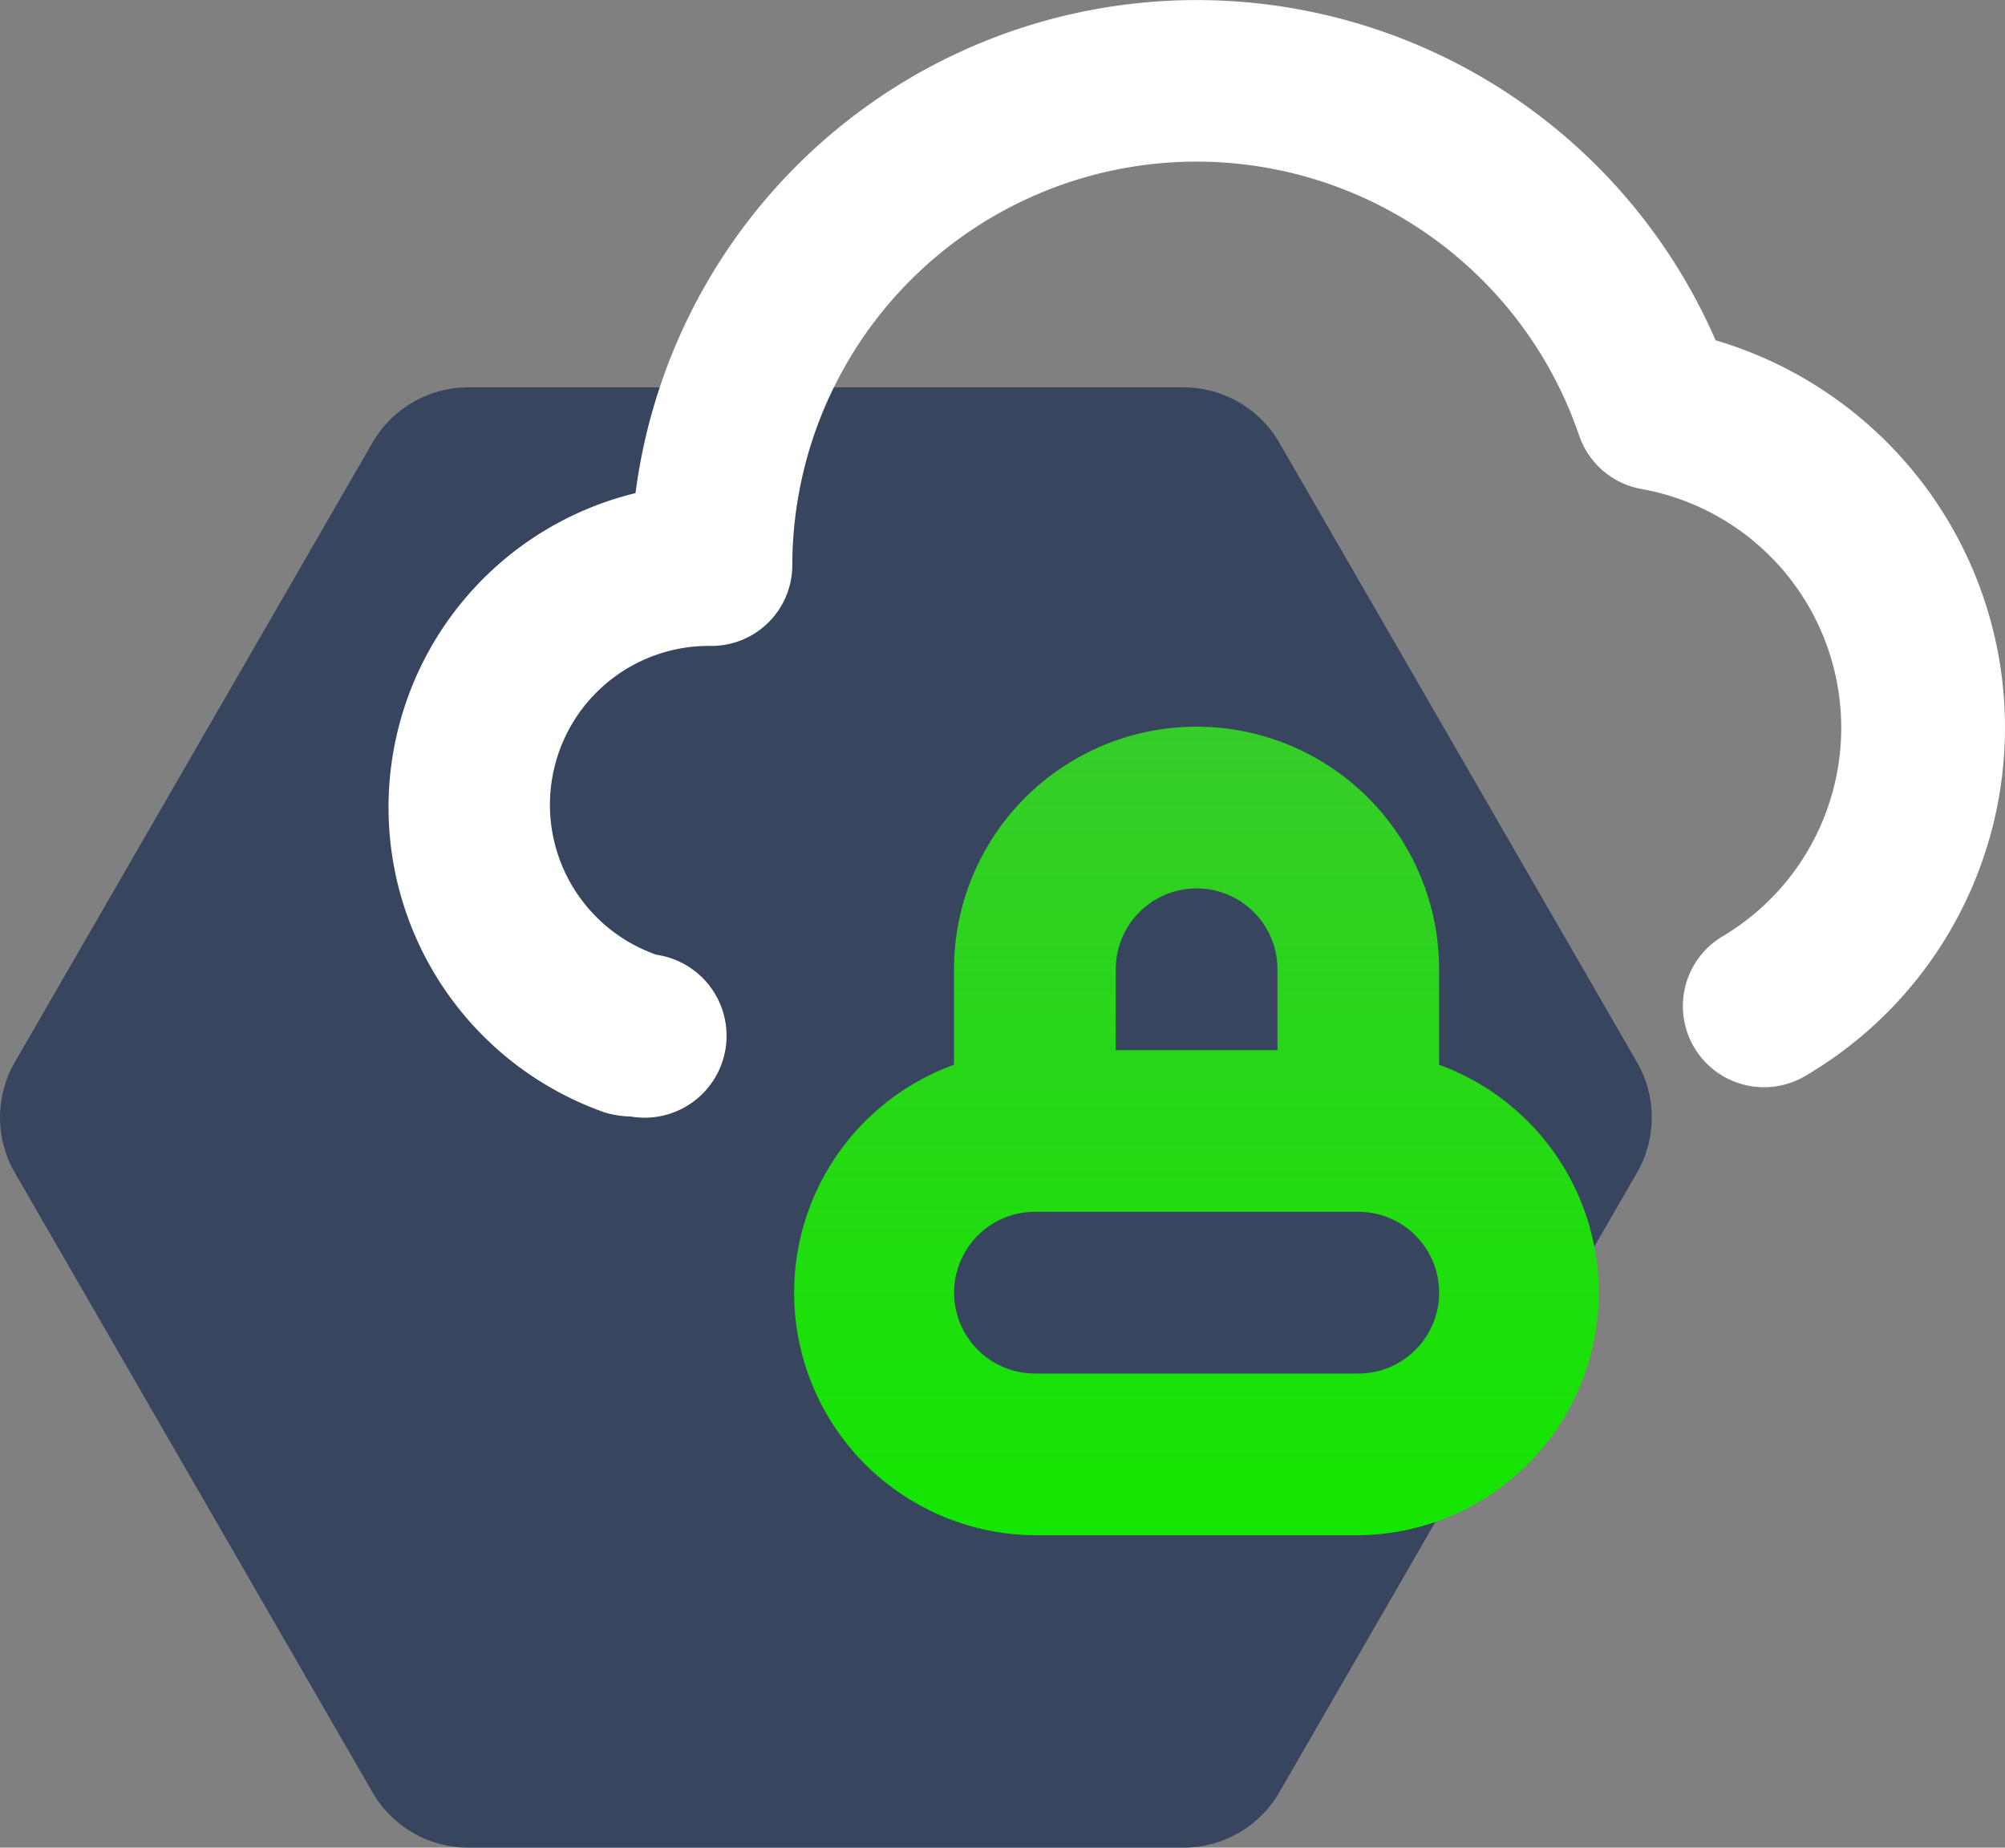 <svg xmlns="http://www.w3.org/2000/svg" xmlns:xlink="http://www.w3.org/1999/xlink" width="55.189" height="50.852" viewBox="0 0 55.189 50.852">
  <rect x="0" y="0" width="55.189" height="50.852" fill="#808080" stroke="none"/>
  <defs>
    <linearGradient id="linear-gradient" x1="0.5" x2="0.5" y2="1" gradientUnits="objectBoundingBox">
      <stop offset="0" stop-color="#36cc29"/>
      <stop offset="1" stop-color="#13e600"/>
    </linearGradient>
  </defs>
  <g id="Secure" transform="translate(-33.766 -95.622)">
    <path id="Tracé_1050" data-name="Tracé 1050" d="M66.342,100.413H46.657a3.048,3.048,0,0,0-2.639,1.524l-9.842,17.046a3.046,3.046,0,0,0,0,3.049l9.842,17.048a3.048,3.048,0,0,0,2.639,1.524H66.342a3.046,3.046,0,0,0,2.639-1.524l9.842-17.048a3.046,3.046,0,0,0,0-3.049l-9.842-17.046A3.046,3.046,0,0,0,66.342,100.413Z" transform="translate(0 5.87)" fill="#38455e"/>
    <path id="Tracé_1051" data-name="Tracé 1051" d="M75.1,104.988a15.576,15.576,0,0,0-29.73,4.206,8.9,8.9,0,0,0-.846,17.046,2.643,2.643,0,0,0,.712.111,2.254,2.254,0,1,0,.712-4.451,4.372,4.372,0,0,1,1.513-8.5,2.226,2.226,0,0,0,2.225-2.225,11.126,11.126,0,0,1,21.652-3.583,2.226,2.226,0,0,0,1.736,1.491A6.677,6.677,0,0,1,75.3,121.388a2.233,2.233,0,0,0,2.225,3.872A11.112,11.112,0,0,0,75.1,104.988Z" transform="translate(5.889 0)" fill="#fff"/>
    <path id="Tracé_1052" data-name="Tracé 1052" d="M61.342,113.914v-2.628a6.676,6.676,0,1,0-13.352,0v2.628a6.674,6.674,0,0,0,2.225,12.949h8.9a6.675,6.675,0,0,0,2.225-12.949Zm-8.9-2.628a2.225,2.225,0,1,1,4.451,0v2.225H52.441Zm6.676,11.126h-8.9a2.225,2.225,0,1,1,0-4.451h8.9a2.225,2.225,0,1,1,0,4.451Z" transform="translate(12.036 11.013)" fill="url(#linear-gradient)"/>
  </g>
</svg>
